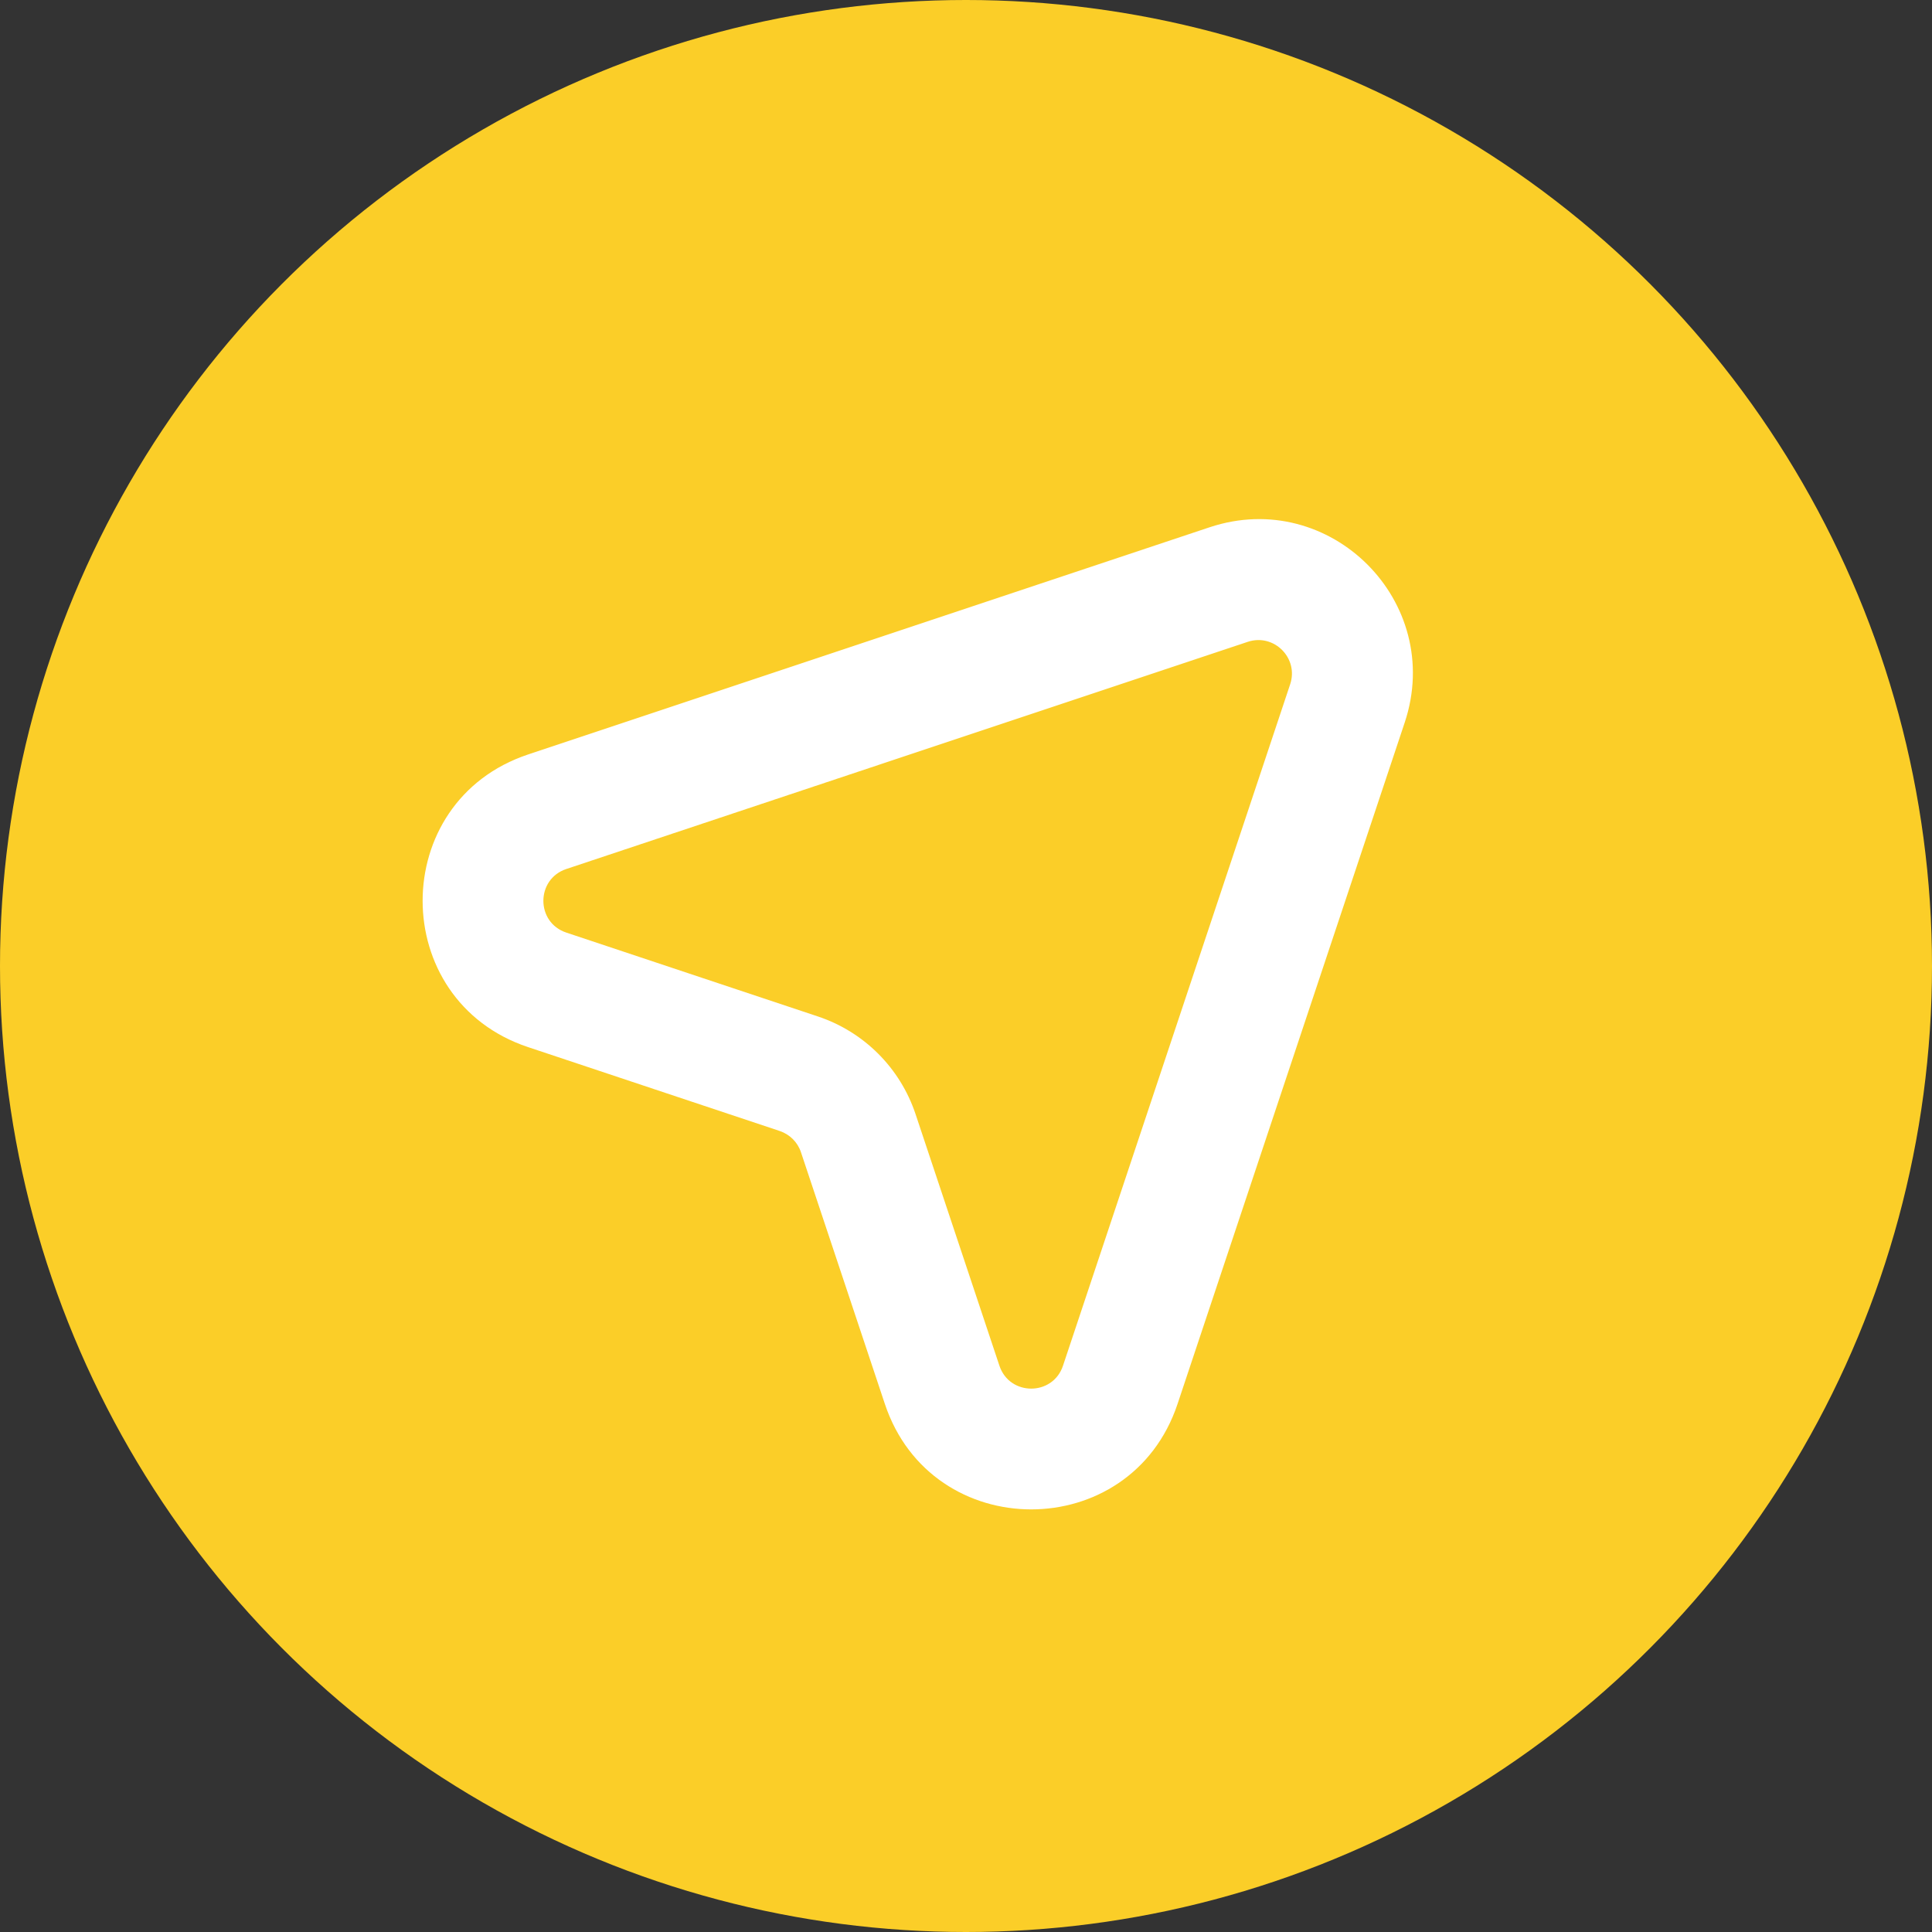 <svg width="24" height="24" viewBox="0 0 24 24" fill="none" xmlns="http://www.w3.org/2000/svg">
<rect x="0" y="0" width="24" height="24" fill="#333333" stroke="none"/>
<circle cx="12" cy="12" r="12" fill="#FBCE28"/>
<path d="M15.263 7.262L15.5 7.973L15.263 7.262ZM6.798 10.084L6.561 9.372L6.798 10.084ZM13.917 17.202L13.205 16.965L13.917 17.202ZM16.738 8.737L17.45 8.975L16.738 8.737ZM6.798 12.297L7.035 11.585L6.798 12.297ZM9.924 13.339L9.687 14.05H9.687L9.924 13.339ZM10.662 14.077L9.95 14.314L10.662 14.077ZM11.703 17.202L12.415 16.965L11.703 17.202ZM15.026 6.55L6.561 9.372L7.035 10.795L15.5 7.973L15.026 6.55ZM14.628 17.44L17.45 8.975L16.027 8.5L13.205 16.965L14.628 17.44ZM6.561 13.008L9.687 14.05L10.161 12.627L7.035 11.585L6.561 13.008ZM9.95 14.314L10.992 17.44L12.415 16.965L11.373 13.839L9.95 14.314ZM9.687 14.05C9.811 14.092 9.909 14.189 9.95 14.314L11.373 13.839C11.182 13.267 10.733 12.818 10.161 12.627L9.687 14.05ZM13.205 16.965C13.079 17.345 12.541 17.345 12.415 16.965L10.992 17.44C11.574 19.187 14.046 19.187 14.628 17.44L13.205 16.965ZM6.561 9.372C4.813 9.954 4.813 12.426 6.561 13.008L7.035 11.585C6.655 11.459 6.655 10.922 7.035 10.795L6.561 9.372ZM15.5 7.973C15.826 7.865 16.135 8.175 16.027 8.5L17.45 8.975C17.949 7.476 16.524 6.051 15.026 6.55L15.5 7.973Z" fill="white"/>
</svg>
